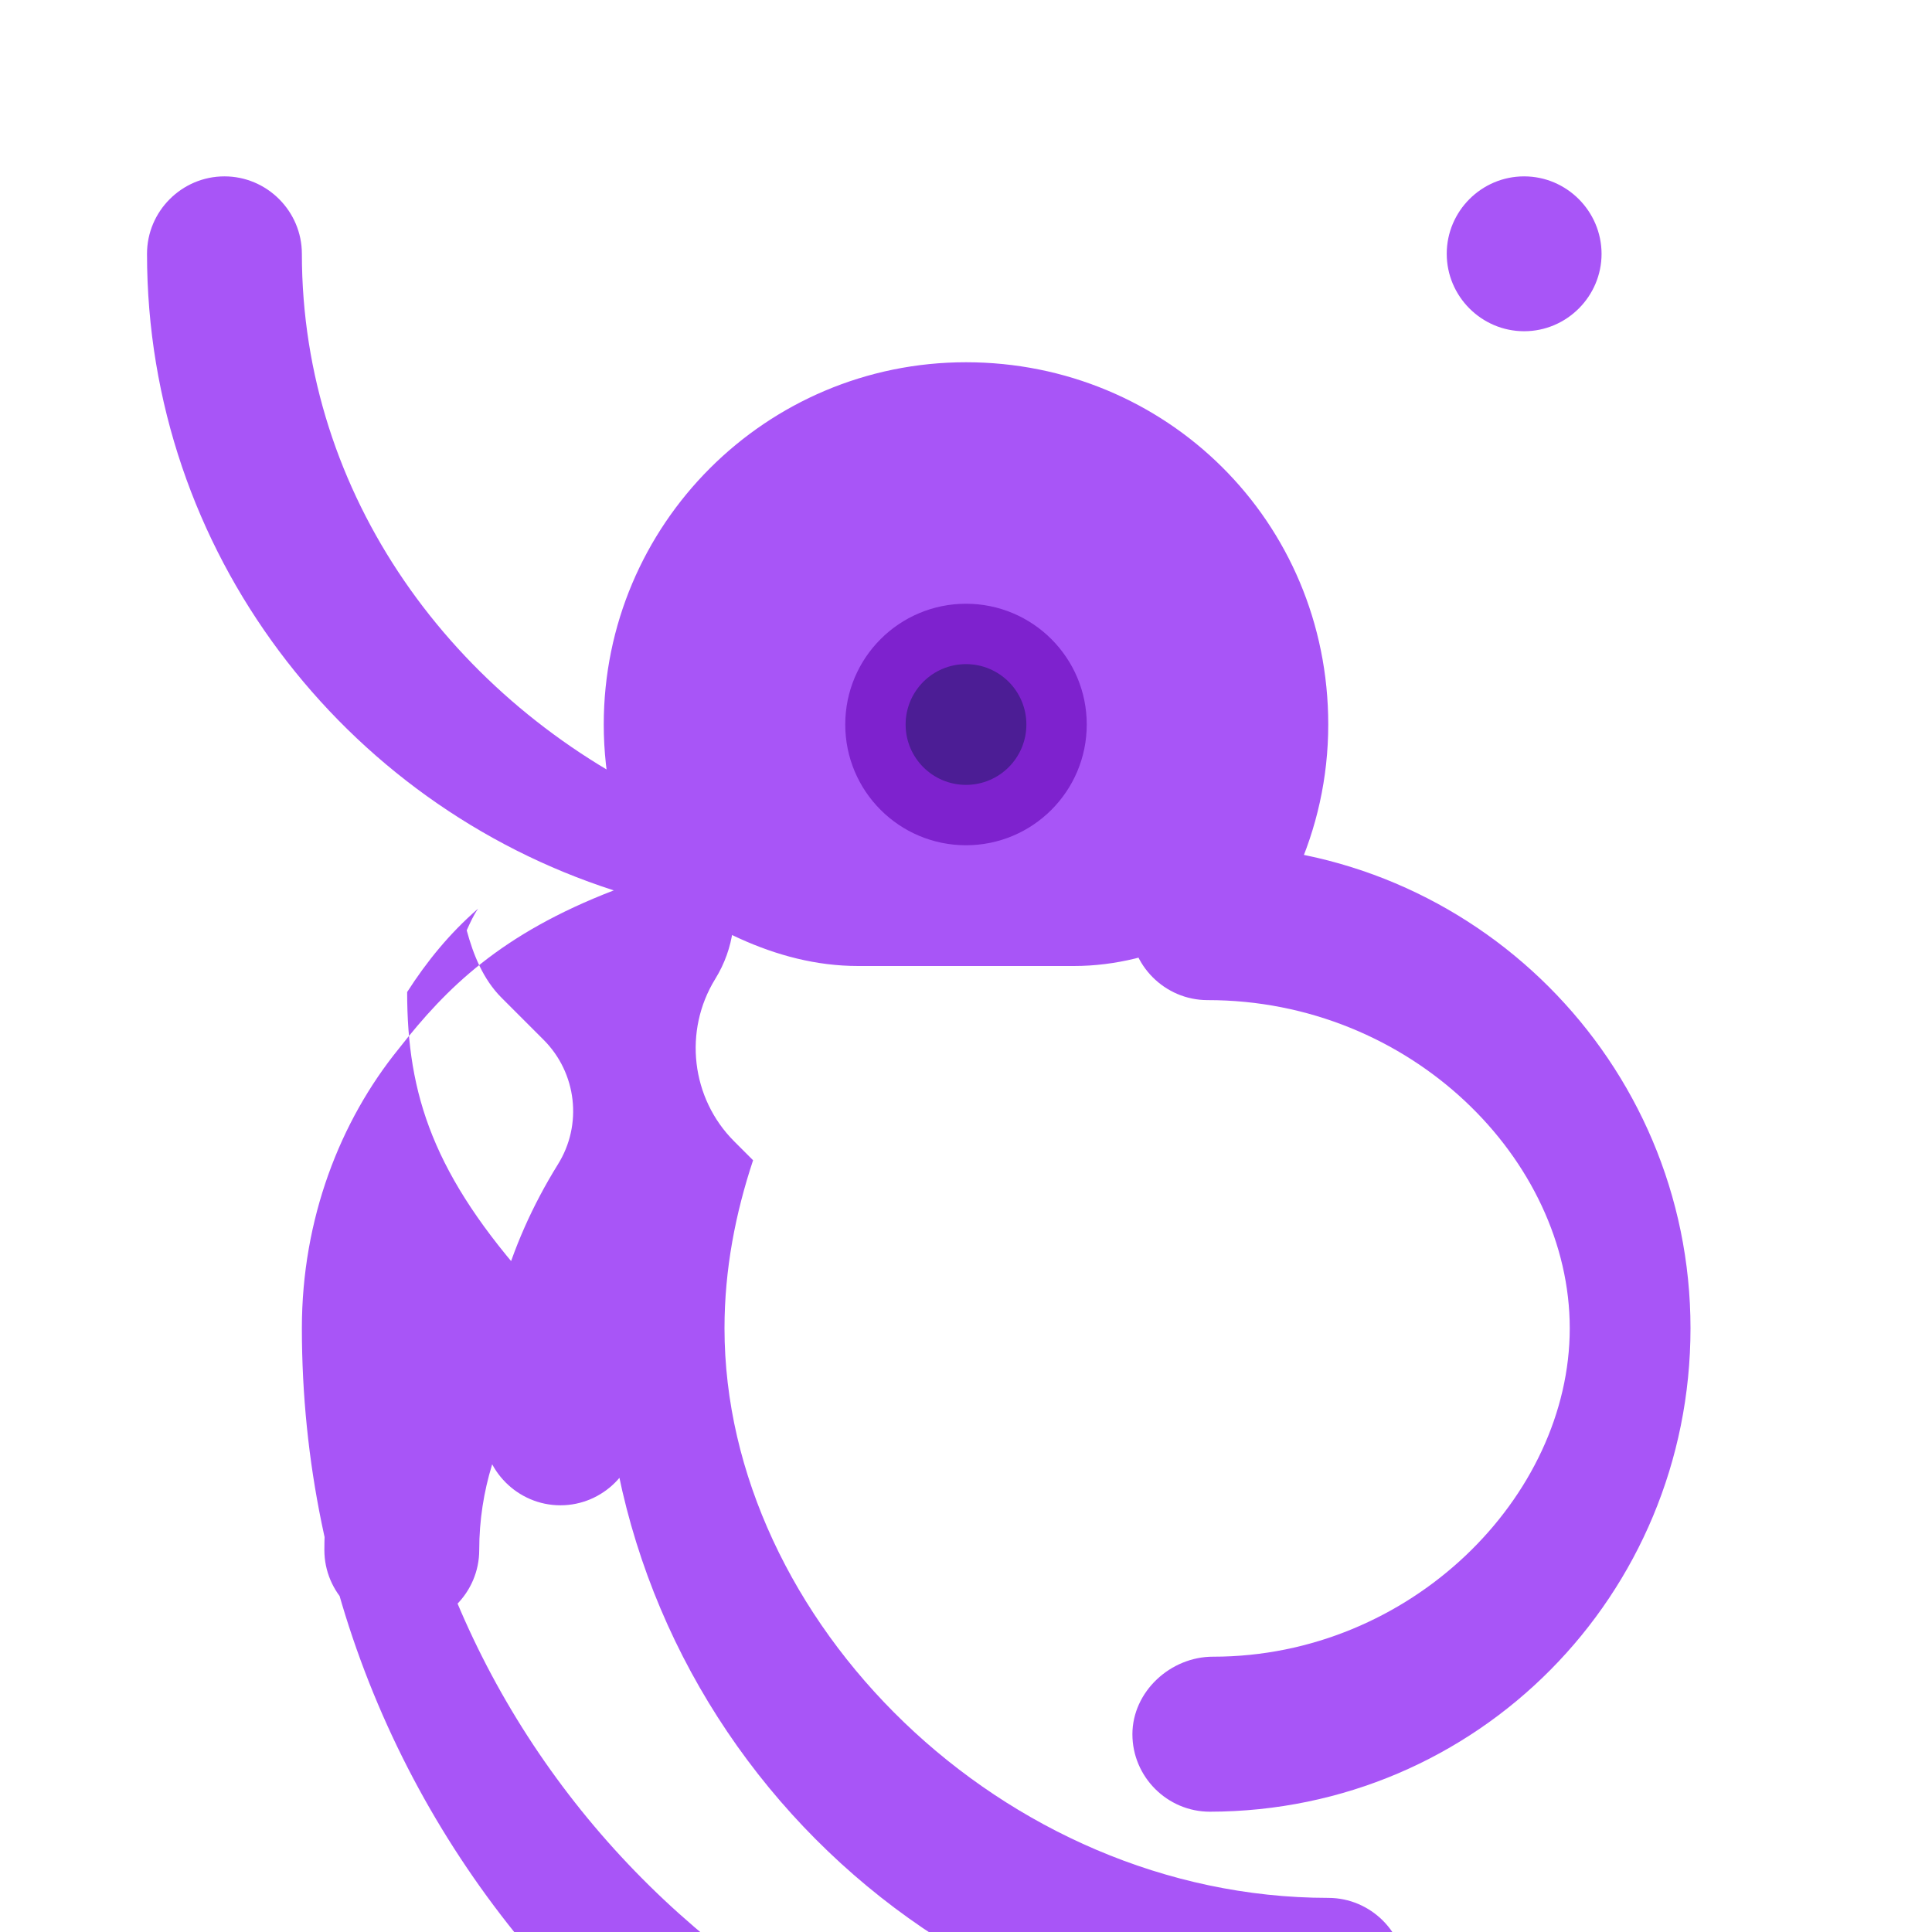 <svg xmlns="http://www.w3.org/2000/svg" viewBox="0 0 512 512" fill="#a855f7">
  <path d="M256 96c-53.02 0-96 42.98-96 96 0 14.16 3.102 27.57 8.578 39.71C185.5 244.7 205.2 256 227.4 256H284.6C306.8 256 326.5 244.7 343.4 231.7 348.9 219.6 352 206.2 352 192 352 138.1 309 96 256 96zM107.9 262.9C113.1 254.8 119.1 247.4 126.7 240.8c-1.246 1.789-2.158 3.85-3.016 5.752C125.4 252.9 128 259.5 132.9 264.4l11.15 11.15c8.809 8.809 10.38 22.52 3.783 33.05C134.2 330.6 128 353.8 128 378.4c0 11.28 9.234 20.52 20.52 20.52c11.29 0 20.52-9.237 20.52-20.52 0-17.22 4.473-33.48 12.3-47.5 7.988-14.35 6.033-32.07-4.705-44.26l-5.275-5.275C166.2 302.8 160 326.9 160 352c0 105.1 85.76 192 192 192 11.29 0 20.52-9.233 20.52-20.52 0-11.28-9.237-20.52-20.52-20.52C265.6 502.9 192 429.3 192 352c0-15.6 2.906-30.44 7.574-44.52l-5.01-5.01c-11.4-11.4-13.5-29.27-5.018-43.04 10.05-16.26 4.396-37.75-12.92-47.06C120.1 185.8 80 131.4 80 67.26 80 55.98 70.77 46.74 59.48 46.74c-11.29 0-20.52 9.233-20.52 20.52 0 78.92 52.16 145.7 123.7 168.7C132.7 247.5 118.3 261.8 105.7 277.9 90.1 297.1 80 323.1 80 352c0 141.2 114.8 256 256 256 11.29 0 20.52-9.237 20.52-20.52 0-11.28-9.237-20.52-20.52-20.52C212.6 566.9 110.1 470.5 103.8 348.7c-10.9 18.36-17.84 39.5-17.84 62.08 0 11.28 9.233 20.52 20.52 20.52 11.29 0 20.52-9.237 20.52-20.52 0-15.77 4.822-30.37 12.77-42.66 5.359-8.268 5.881-18.64 1.379-27.34C114.8 311.5 107.9 290.1 107.9 262.9z"/>
  <path d="M256 128c-35.29 0-64 28.71-64 64 0 17.44 7.076 33.18 18.43 44.73 5.338 5.449 12.8 8.486 20.49 8.486H281.1c7.691 0 15.15-3.037 20.49-8.486C313.1 225.2 320 209.4 320 192 320 156.7 291.3 128 256 128zM448 352c0-70.58-57.41-128-128-128-11.28 0-20.52 9.236-20.52 20.52 0 11.29 9.239 20.52 20.52 20.52C373.8 265 416 307.3 416 352s-42.21 87.04-94.48 87.04C310.2 439 300.1 448.3 300.1 459.6c0 11.28 9.239 20.52 20.52 20.52C391.6 480 448 422.6 448 352z"/>
  <path d="M403.9 46.74C392.6 46.74 383.4 55.97 383.4 67.26c0 11.28 9.223 20.52 20.51 20.52 11.29 0 20.52-9.236 20.52-20.52C424.4 55.97 415.2 46.74 403.9 46.74z"/>
  <circle cx="256" cy="192" r="32" fill="#7e22ce" />
  <circle cx="256" cy="192" r="16" fill="#4c1d95" />
</svg> 